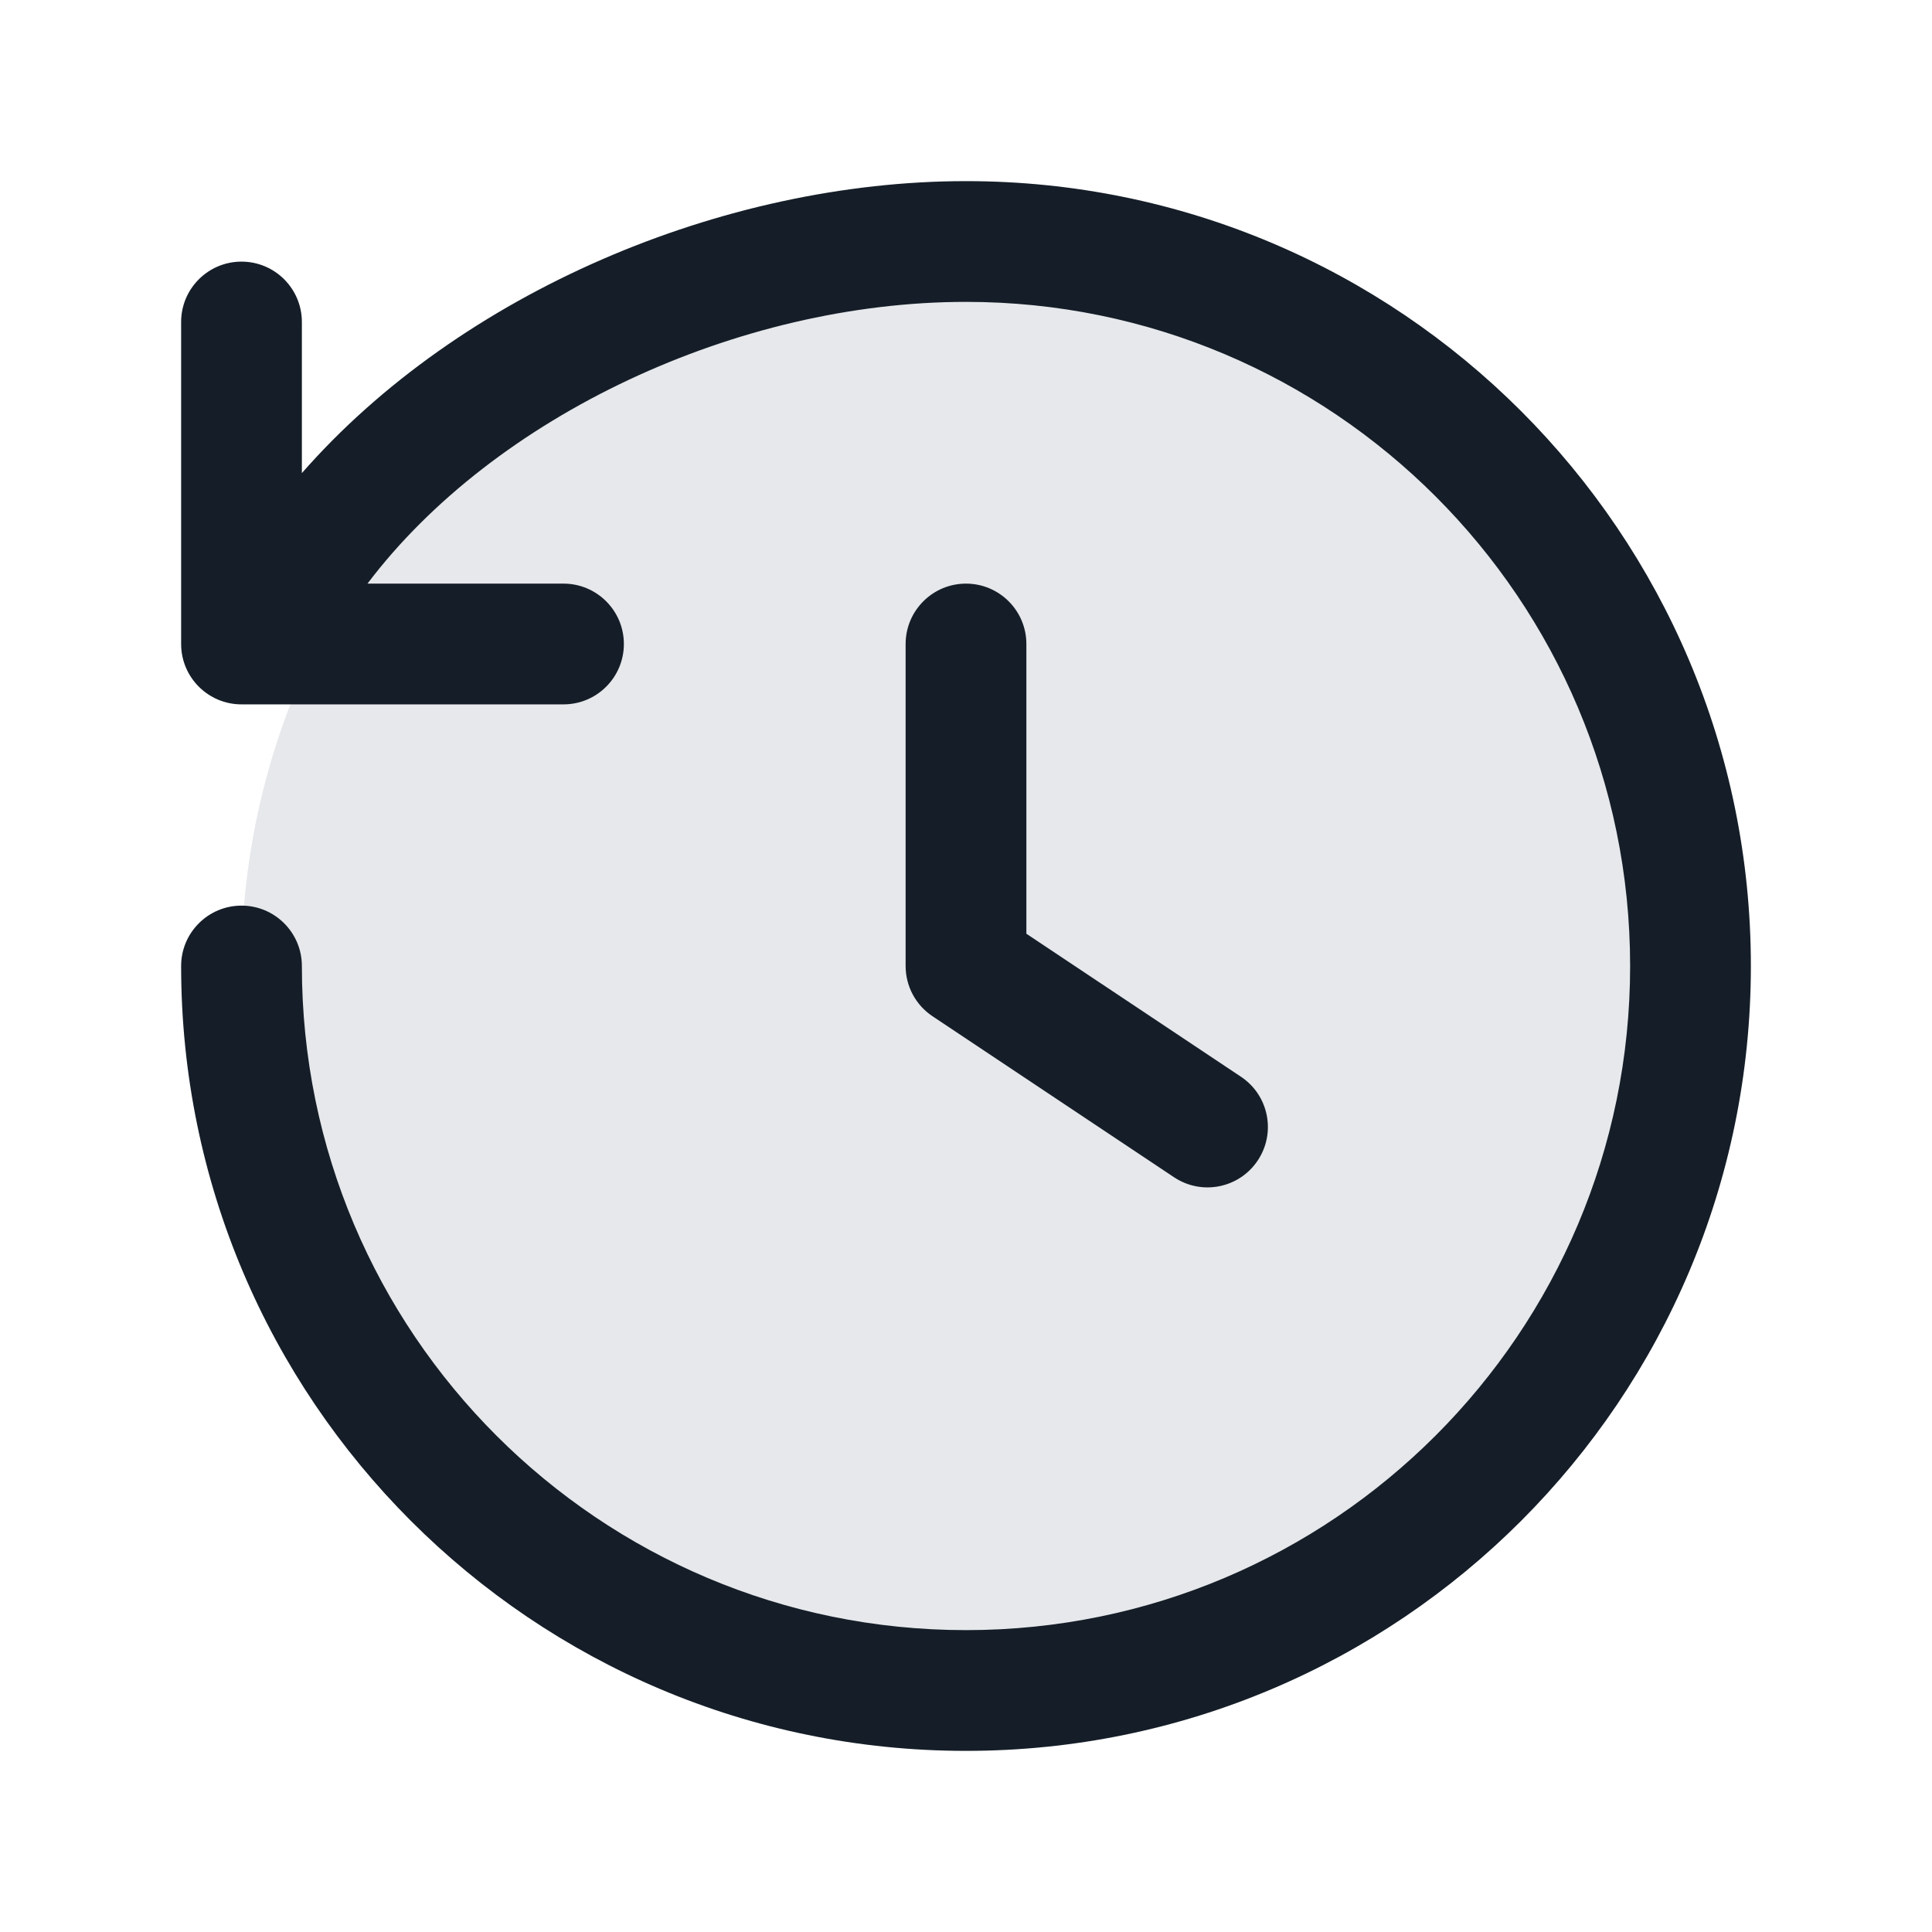 <svg xmlns="http://www.w3.org/2000/svg" viewBox="0 0 24 24">
  <defs/>
  <path fill="#636F7E" opacity="0.16" d="M21,12 A9 9 0 1 1 3,12 A9 9 0 1 1 21,12 Z"/>
  <path fill="#151E28" d="M3.75,5.877 C5.712,3.636 8.979,2.25 12,2.25 C17.385,2.25 21.75,6.615 21.75,12 C21.75,17.385 17.385,21.75 12,21.75 C6.615,21.75 2.25,17.385 2.25,12 C2.25,11.586 2.586,11.25 3,11.25 C3.414,11.25 3.75,11.586 3.75,12 C3.75,16.556 7.444,20.25 12,20.25 C16.556,20.25 20.25,16.556 20.25,12 C20.25,7.444 16.556,3.75 12,3.75 C9.161,3.75 6.138,5.169 4.565,7.25 L7,7.25 C7.414,7.25 7.75,7.586 7.75,8 C7.75,8.414 7.414,8.75 7,8.75 L3,8.75 C2.586,8.75 2.25,8.414 2.25,8 L2.25,4 C2.25,3.586 2.586,3.25 3,3.25 C3.414,3.25 3.75,3.586 3.75,4 Z M12,7.25 C12.414,7.25 12.75,7.586 12.75,8 L12.75,11.599 L15.416,13.376 C15.761,13.606 15.854,14.071 15.624,14.416 C15.394,14.761 14.929,14.854 14.584,14.624 L11.584,12.624 C11.375,12.485 11.25,12.251 11.25,12 L11.25,8 C11.25,7.586 11.586,7.25 12,7.25 Z"/>
</svg>

